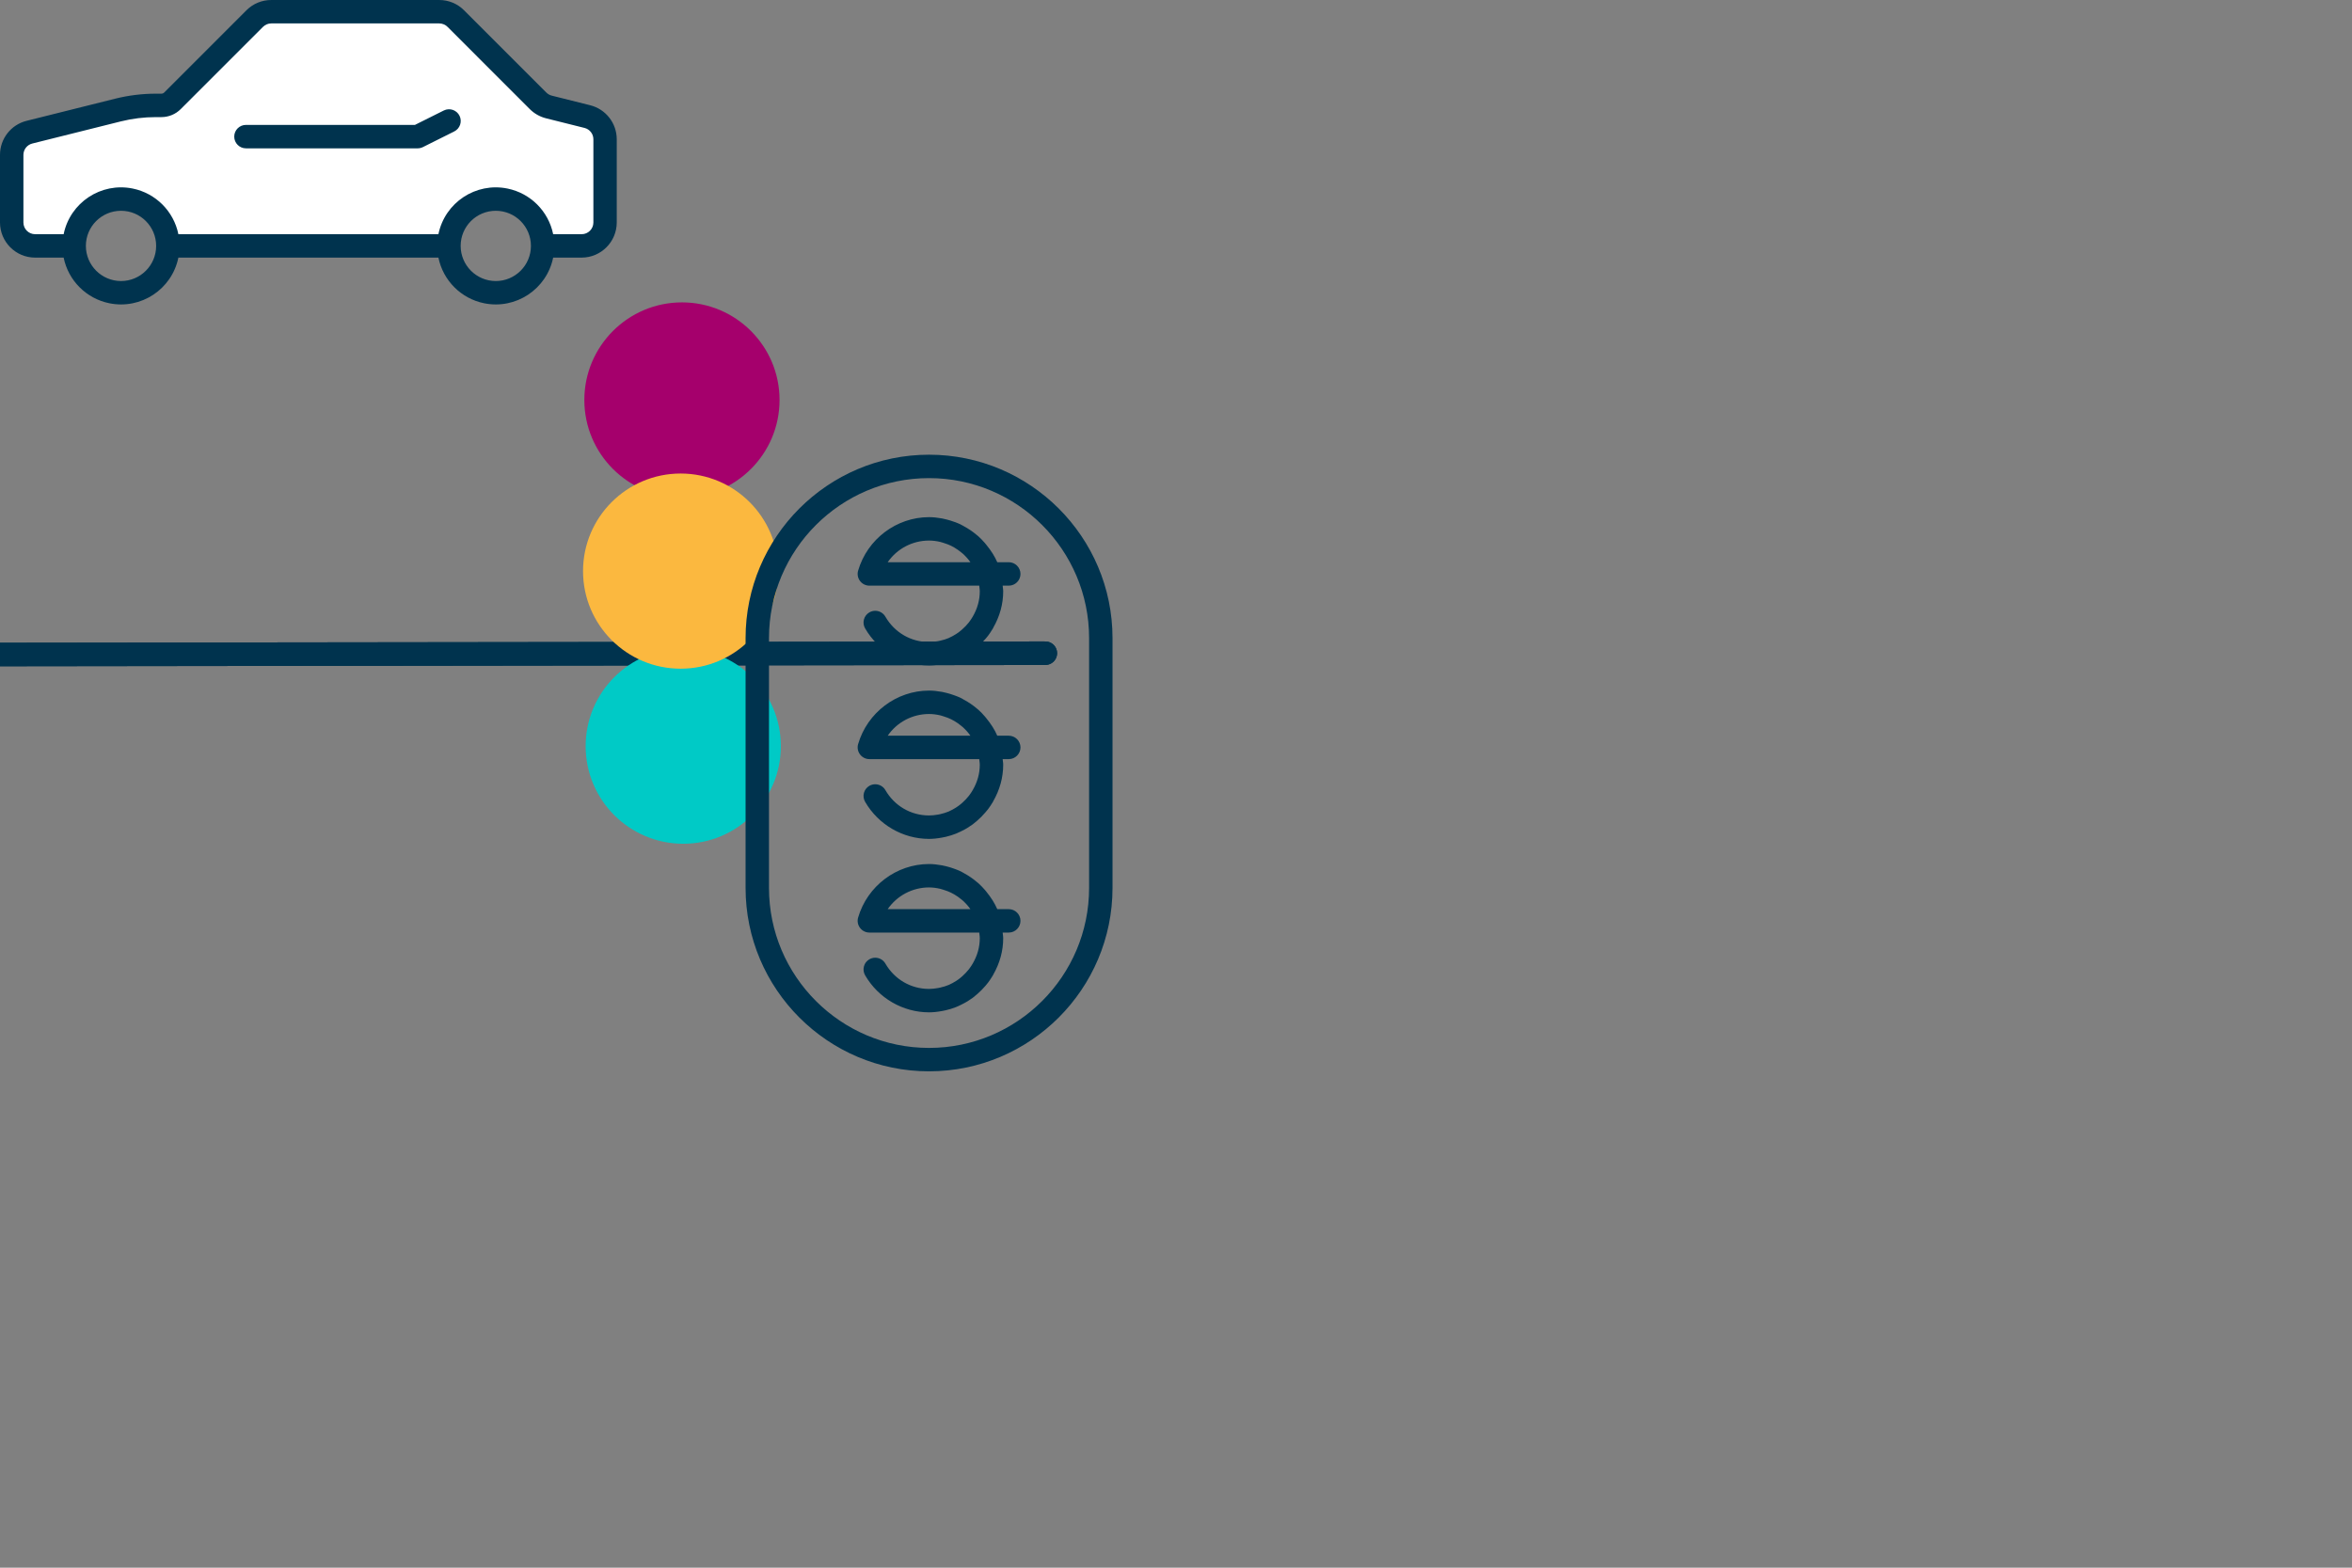 <svg xmlns="http://www.w3.org/2000/svg" xmlns:xlink="http://www.w3.org/1999/xlink" preserveAspectRatio="xMidYMid meet" width="900" height="600" viewBox="0 0 900 600" style="width:100%;height:100%"><rect x="0" y="0" width="900" height="600" fill="#808080" stroke="none"/><defs><animate repeatCount="indefinite" dur="8.5s" begin="0s" xlink:href="#_R_G_L_6_G" fill="freeze" attributeName="opacity" from="1" to="1" keyTimes="0;0;1" values="1;1;1" keySplines="0.167 0.167 0.833 0.833;0 0 0 0" calcMode="spline"/><animateMotion repeatCount="indefinite" dur="8.5s" begin="0s" xlink:href="#_R_G_L_6_G" fill="freeze" keyTimes="0;0;0.118;0.471;0.588;0.59;0.704;0.786;0.941;1" path="M1326.23 300 C1326.23,300 1326.23,300 1326.23,300 C1326.23,300 450.23,300 450.23,300 C450.23,300 450.23,300 450.23,300 C450.23,300 -409.77,300 -409.77,300 C-409.77,300 1328.23,300 1328.23,300 C1328.23,300 454.23,300 454.23,300 C454.23,300 454.23,300 454.23,300 C454.23,300 -427.77,300 -427.77,300 C-427.77,300 -427.77,300 -427.77,300 " keyPoints="0;0;0.17;0.17;0.33;0.66;0.83;0.83;1;1" keySplines="0.333 0 0.667 1;0.333 0 0.667 1;0.333 0.333 0.667 0.667;0.333 0 0.667 1;0.333 0 0.667 1;0.333 0 0.667 1;0.333 0.333 0.667 0.667;0.333 0 0.667 1;0 0 0 0" calcMode="spline"/><animateTransform repeatCount="indefinite" dur="8.5s" begin="0s" xlink:href="#_R_G_L_6_G" fill="freeze" attributeName="transform" from="1.008 1.008" to="1.008 1.008" type="scale" additive="sum" keyTimes="0;1" values="1.008 1.008;1.008 1.008" keySplines="0 0 1 1" calcMode="spline"/><animate repeatCount="indefinite" dur="8.5s" begin="0s" xlink:href="#_R_G_L_6_G_M" fill="freeze" attributeName="opacity" from="1" to="0" keyTimes="0;0.588;0.588;1" values="1;1;0;0" keySplines="0 0 0 0;0 0 0 0;0 0 0 0" calcMode="spline"/><animate repeatCount="indefinite" dur="8.5s" begin="0s" xlink:href="#_R_G_L_5_G" fill="freeze" attributeName="opacity" from="1" to="1" keyTimes="0;0;1" values="1;1;1" keySplines="0.167 0.167 0.833 0.833;0 0 0 0" calcMode="spline"/><animateMotion repeatCount="indefinite" dur="8.5s" begin="0s" xlink:href="#_R_G_L_5_G" fill="freeze" keyTimes="0;0;0.118;0.471;0.588;0.59;0.704;0.825;0.941;1" path="M1326.23 300 C1326.23,300 1326.23,300 1326.23,300 C1326.23,300 450.23,300 450.23,300 C450.23,300 450.23,300 450.23,300 C450.23,300 -409.77,300 -409.77,300 C-409.77,300 1328.23,300 1328.23,300 C1328.23,300 454.23,300 454.23,300 C454.23,300 454.23,300 454.23,300 C454.23,300 -427.77,300 -427.77,300 C-427.77,300 -427.77,300 -427.77,300 " keyPoints="0;0;0.17;0.17;0.33;0.66;0.83;0.83;1;1" keySplines="0.333 0 0.667 1;0.333 0 0.667 1;0.333 0.333 0.667 0.667;0.333 0 0.667 1;0.333 0 0.667 1;0.333 0 0.667 1;0.333 0.333 0.667 0.667;0.333 0 0.667 1;0 0 0 0" calcMode="spline"/><animateTransform repeatCount="indefinite" dur="8.5s" begin="0s" xlink:href="#_R_G_L_5_G" fill="freeze" attributeName="transform" from="1.008 1.008" to="1.008 1.008" type="scale" additive="sum" keyTimes="0;1" values="1.008 1.008;1.008 1.008" keySplines="0 0 1 1" calcMode="spline"/><animate repeatCount="indefinite" dur="8.5s" begin="0s" xlink:href="#_R_G_L_5_G_M" fill="freeze" attributeName="opacity" from="0" to="1" keyTimes="0;0.59;0.59;1" values="0;0;1;1" keySplines="0 0 0 0;0 0 0 0;0 0 0 0" calcMode="spline"/><animateTransform repeatCount="indefinite" dur="8.5s" begin="0s" xlink:href="#_R_G_L_4_G" fill="freeze" attributeName="transform" from="1 1" to="1 1" type="scale" additive="sum" keyTimes="0;0.135;0.184;0.355;0.402;0.924;0.925;1" values="1 1;1 1;2.25 2.25;2.25 2.25;0 0;0 0;1 1;1 1" keySplines="0.333 0 0.667 1;0.333 0 0.667 1;0.333 0 0.667 1;0.333 0 0.667 1;0.333 0 0.667 1;0.333 0 0.667 1;0 0 0 0" calcMode="spline"/><animateTransform repeatCount="indefinite" dur="8.5s" begin="0s" xlink:href="#_R_G_L_4_G" fill="freeze" attributeName="transform" from="94.5 73" to="94.5 73" type="translate" additive="sum" keyTimes="0;1" values="94.5 73;94.5 73" keySplines="0 0 1 1" calcMode="spline"/><animateTransform repeatCount="indefinite" dur="8.5s" begin="0s" xlink:href="#_R_G_L_3_G" fill="freeze" attributeName="transform" from="1 1" to="0 0" type="scale" additive="sum" keyTimes="0;0.402;0.451;0.598;0.645;1" values="1 1;1 1;2.28 2.28;2.28 2.28;0 0;0 0" keySplines="0.333 0 0.667 1;0.333 0 0.667 1;0.333 0 0.667 1;0.333 0 0.667 1;0 0 0 0" calcMode="spline"/><animateTransform repeatCount="indefinite" dur="8.5s" begin="0s" xlink:href="#_R_G_L_3_G" fill="freeze" attributeName="transform" from="94 73.5" to="94 73.5" type="translate" additive="sum" keyTimes="0;1" values="94 73.5;94 73.5" keySplines="0 0 1 1" calcMode="spline"/><animate repeatCount="indefinite" dur="8.5s" begin="0s" xlink:href="#_R_G_L_3_G_M" fill="freeze" attributeName="opacity" from="0" to="1" keyTimes="0;0.402;0.402;1" values="0;0;1;1" keySplines="0 0 0 0;0 0 0 0;0 0 0 0" calcMode="spline"/><animateTransform repeatCount="indefinite" dur="8.5s" begin="0s" xlink:href="#_R_G_L_2_G" fill="freeze" attributeName="transform" from="1 1" to="0 0" type="scale" additive="sum" keyTimes="0;0.645;0.69;0.902;0.924;1" values="1 1;1 1;2.21 2.21;2.21 2.21;0 0;0 0" keySplines="0.333 0 0.667 1;0.333 0 0.667 1;0.333 0 0.667 1;0.333 0 0.667 1;0 0 0 0" calcMode="spline"/><animateTransform repeatCount="indefinite" dur="8.5s" begin="0s" xlink:href="#_R_G_L_2_G" fill="freeze" attributeName="transform" from="95 73.5" to="95 73.5" type="translate" additive="sum" keyTimes="0;1" values="95 73.5;95 73.5" keySplines="0 0 1 1" calcMode="spline"/><animate repeatCount="indefinite" dur="8.5s" begin="0s" xlink:href="#_R_G_L_2_G_M" fill="freeze" attributeName="opacity" from="0" to="0" keyTimes="0;0.627;0.627;0.925;0.925;1" values="0;0;1;1;0;0" keySplines="0 0 0 0;0 0 0 0;0 0 0 0;0 0 0 0;0 0 0 0" calcMode="spline"/><animate repeatCount="indefinite" dur="8.5s" begin="0s" xlink:href="#_R_G_L_0_G_L_1_G_M" fill="freeze" attributeName="opacity" from="1" to="0" keyTimes="0;0.992;0.992;1" values="1;1;0;0" keySplines="0 0 0 0;0 0 0 0;0 0 0 0" calcMode="spline"/><animateMotion repeatCount="indefinite" dur="8.5s" begin="0s" xlink:href="#_R_G_L_0_G" fill="freeze" keyTimes="0;0.031;0.129;0.451;0.5;0.678;0.786;0.867;0.941;1" path="M0 185.01 C0,185.01 0,185.01 0,185.01 C0,185.01 1.49,185.01 1.49,185.01 C1.49,185.01 1.49,185.01 1.49,185.01 C1.49,185.01 -284.2,185.01 -284.2,185.01 C-284.2,185.01 1.49,185.01 1.49,185.01 C1.49,185.01 -605.65,185.01 -605.65,185.01 C-605.65,185.01 -395.31,185.01 -395.31,185.01 C-395.31,185.01 1.49,185.01 1.49,185.01 C1.49,185.01 1.49,185.01 1.49,185.01 " keyPoints="0;0;0;0;0.16;0.32;0.66;0.78;1;1" keySplines="0.333 0 0.667 1;0.333 0 0.667 1;0.167 0.167 0.667 0.667;0.333 0 0.667 1;0.333 0 0.667 1;0.333 0 0.667 1;0.333 0 0.833 0.833;0.167 0.167 0.667 1;0 0 0 0" calcMode="spline"/><animateTransform repeatCount="indefinite" dur="8.5s" begin="0s" xlink:href="#_R_G_L_0_G" fill="freeze" attributeName="transform" from="0.992 0.992" to="0.992 0.992" type="scale" additive="sum" keyTimes="0;1" values="0.992 0.992;0.992 0.992" keySplines="0 0 1 1" calcMode="spline"/><animateTransform repeatCount="indefinite" dur="8.5s" begin="0s" xlink:href="#_R_G_L_0_G" fill="freeze" attributeName="transform" from="-118 -58.5" to="-118 -58.5" type="translate" additive="sum" keyTimes="0;1" values="-118 -58.5;-118 -58.5" keySplines="0 0 1 1" calcMode="spline"/><animateMotion repeatCount="indefinite" dur="8.5s" begin="0s" xlink:href="#_R_G_L_0_G_N_7_T_0" fill="freeze" keyTimes="0;0;0.118;0.471;0.588;0.59;0.704;0.786;0.941;1" path="M1326.23 300 C1326.23,300 1326.23,300 1326.23,300 C1326.23,300 450.23,300 450.23,300 C450.23,300 450.23,300 450.23,300 C450.23,300 -409.77,300 -409.77,300 C-409.77,300 1328.23,300 1328.23,300 C1328.23,300 454.23,300 454.23,300 C454.23,300 454.23,300 454.23,300 C454.23,300 -427.77,300 -427.77,300 C-427.77,300 -427.77,300 -427.77,300 " keyPoints="0;0;0.17;0.17;0.33;0.66;0.83;0.83;1;1" keySplines="0.333 0 0.667 1;0.333 0 0.667 1;0.333 0.333 0.667 0.667;0.333 0 0.667 1;0.333 0 0.667 1;0.333 0 0.667 1;0.333 0.333 0.667 0.667;0.333 0 0.667 1;0 0 0 0" calcMode="spline"/><animateTransform repeatCount="indefinite" dur="8.5s" begin="0s" xlink:href="#_R_G_L_0_G_N_7_T_0" fill="freeze" attributeName="transform" from="1.008 1.008" to="1.008 1.008" type="scale" additive="sum" keyTimes="0;1" values="1.008 1.008;1.008 1.008" keySplines="0 0 1 1" calcMode="spline"/><animate attributeType="XML" attributeName="opacity" dur="9s" from="0" to="1" xlink:href="#time_group"/></defs><g id="_R_G"><g id="_R_G_L_6_G_M"><g id="_R_G_L_6_G"><path id="_R_G_L_6_G_D_0_P_0" stroke="#00334e" stroke-linecap="round" stroke-linejoin="round" fill="none" stroke-width="9" stroke-opacity="1" d=" M-399 251 C-399,251 400,250 400,250 "/></g></g><g id="_R_G_L_5_G_M"><g id="_R_G_L_5_G"><path id="_R_G_L_5_G_D_0_P_0" stroke="#00334e" stroke-linecap="round" stroke-linejoin="round" fill="none" stroke-width="9" stroke-opacity="1" d=" M-399 251 C-399,251 400,250 400,250 "/></g></g><g id="_R_G_L_4_G" transform=" translate(355.5, 227)"><path id="_R_G_L_4_G_D_0_P_0" fill="#a5006c" fill-opacity="1" fill-rule="nonzero" d=" M-94.55 -111.27 C-73.94,-111.27 -57.2,-94.53 -57.2,-73.92 C-57.2,-53.3 -73.94,-36.57 -94.55,-36.57 C-115.16,-36.57 -131.9,-53.3 -131.9,-73.92 C-131.9,-94.53 -115.16,-111.27 -94.55,-111.27z "/></g><g id="_R_G_L_3_G_M"><g id="_R_G_L_3_G" transform=" translate(356, 359.5)"><path id="_R_G_L_3_G_D_0_P_0" fill="#00cac6" fill-opacity="1" fill-rule="nonzero" d=" M-94.55 -111.27 C-73.94,-111.27 -57.2,-94.53 -57.2,-73.92 C-57.2,-53.3 -73.94,-36.57 -94.55,-36.57 C-115.16,-36.57 -131.9,-53.3 -131.9,-73.92 C-131.9,-94.53 -115.16,-111.27 -94.55,-111.27z "/></g></g><g id="_R_G_L_2_G_M"><g id="_R_G_L_2_G" transform=" translate(355, 292.5)"><path id="_R_G_L_2_G_D_0_P_0" fill="#fbb83f" fill-opacity="1" fill-rule="nonzero" d=" M-94.55 -111.27 C-73.94,-111.27 -57.2,-94.53 -57.2,-73.92 C-57.2,-53.3 -73.94,-36.57 -94.55,-36.57 C-115.16,-36.57 -131.9,-53.3 -131.9,-73.92 C-131.9,-94.53 -115.16,-111.27 -94.55,-111.27z "/></g></g><g id="_R_G_L_1_G" transform=" translate(355.5, 292.028) translate(-70.203, -118)"><path id="_R_G_L_1_G_D_0_P_0" fill="#00334e" fill-opacity="1" fill-rule="nonzero" d=" M70.2 32.86 C63.87,32.86 57.96,35.96 54.38,41.15 C54.38,41.15 86.03,41.15 86.03,41.15 C85.29,40.07 84.37,39.03 83.22,37.96 C83.05,37.81 82.86,37.66 82.68,37.52 C82.6,37.45 82.51,37.38 82.42,37.31 C81.67,36.69 80.85,36.11 79.89,35.54 C79.51,35.32 79.06,35.07 78.6,34.84 C77.8,34.46 76.91,34.12 75.89,33.8 C75.73,33.76 75.59,33.71 75.44,33.66 C75.15,33.56 74.85,33.46 74.55,33.39 C73,33.03 71.58,32.86 70.2,32.86z  M70.2 80.66 C60.18,80.66 50.81,75.22 45.74,66.47 C44.5,64.33 45.23,61.59 47.37,60.35 C48.05,59.95 48.83,59.74 49.61,59.74 C51.21,59.74 52.7,60.6 53.49,61.98 C57.02,68.07 63.27,71.7 70.2,71.7 C71.24,71.7 72.35,71.59 73.7,71.35 C74.01,71.29 74.26,71.24 74.49,71.18 C75.64,70.93 76.72,70.59 77.68,70.19 C77.75,70.16 77.83,70.12 77.9,70.08 C77.95,70.06 78,70.03 78.05,70 C78.79,69.68 79.56,69.26 80.49,68.68 C80.49,68.68 80.59,68.61 80.59,68.61 C80.92,68.41 81.22,68.21 81.53,67.98 C81.96,67.67 82.36,67.32 82.75,66.98 C82.75,66.98 82.93,66.82 82.93,66.82 C83.86,66 84.63,65.19 85.3,64.35 C85.37,64.26 85.44,64.17 85.52,64.08 C86.04,63.38 86.51,62.68 86.92,61.98 C88.71,58.9 89.62,55.64 89.62,52.28 C89.62,51.77 89.55,51.27 89.49,50.78 C89.46,50.56 89.43,50.34 89.41,50.12 C89.41,50.12 47.37,50.12 47.37,50.12 C45.96,50.12 44.63,49.45 43.79,48.33 C42.94,47.21 42.67,45.73 43.06,44.39 C46.57,32.32 57.73,23.9 70.2,23.9 C71.73,23.9 73.32,24.06 75.2,24.4 C75.76,24.5 76.31,24.64 76.84,24.78 C76.84,24.78 77.06,24.83 77.06,24.83 C77.98,25.07 78.9,25.35 79.79,25.68 C79.79,25.68 79.99,25.75 79.99,25.75 C80.66,26 81.36,26.25 82.01,26.55 C82.38,26.72 82.74,26.92 83.08,27.12 C83.25,27.22 83.42,27.31 83.58,27.4 C85.36,28.37 87.03,29.5 88.52,30.78 C88.6,30.85 88.68,30.91 88.76,30.97 C88.88,31.07 89.01,31.17 89.13,31.29 C89.94,32.01 90.75,32.85 91.61,33.85 C91.72,33.98 91.83,34.11 91.94,34.25 C91.94,34.25 92.11,34.46 92.11,34.46 C93.98,36.75 95.36,38.94 96.31,41.15 C96.31,41.15 100.71,41.15 100.71,41.15 C103.18,41.15 105.19,43.16 105.19,45.64 C105.19,48.11 103.18,50.12 100.71,50.12 C100.71,50.12 98.37,50.12 98.37,50.12 C98.39,50.41 98.43,50.7 98.47,50.98 C98.52,51.4 98.58,51.83 98.58,52.28 C98.58,57.13 97.29,61.84 94.74,66.28 C94.72,66.31 94.71,66.35 94.71,66.38 C94.7,66.41 94.69,66.44 94.67,66.47 C94.65,66.52 94.62,66.56 94.58,66.61 C94.54,66.66 94.51,66.72 94.47,66.77 C93.93,67.68 93.38,68.5 92.8,69.27 C92.56,69.58 92.3,69.88 92.06,70.18 C91.97,70.28 91.88,70.39 91.79,70.49 C90.81,71.65 89.77,72.71 88.6,73.71 C88.03,74.21 87.51,74.65 86.95,75.07 C86.3,75.55 85.65,75.99 84.95,76.4 C84.24,76.84 83.45,77.27 82.54,77.72 C82.54,77.72 82.47,77.75 82.47,77.75 C81.8,78.08 81.16,78.39 80.47,78.66 C79.31,79.12 78.06,79.51 76.65,79.85 C76.1,79.98 75.59,80.08 75.16,80.16 C73.27,80.5 71.7,80.66 70.2,80.66z  M70.2 99.24 C63.87,99.24 57.95,102.35 54.38,107.55 C54.38,107.55 86.03,107.55 86.03,107.55 C85.29,106.47 84.37,105.42 83.21,104.34 C83.03,104.17 82.83,104.02 82.64,103.87 C82.64,103.87 82.44,103.71 82.44,103.71 C81.66,103.06 80.8,102.46 79.88,101.92 C79.42,101.65 79.02,101.43 78.6,101.23 C77.8,100.84 76.91,100.5 75.88,100.18 C75.72,100.13 75.56,100.08 75.4,100.03 C75.13,99.94 74.85,99.84 74.55,99.77 C73,99.41 71.58,99.24 70.2,99.24z  M70.2 147.04 C60.18,147.04 50.81,141.6 45.74,132.85 C44.5,130.72 45.23,127.97 47.37,126.73 C48.05,126.34 48.83,126.13 49.61,126.13 C51.21,126.13 52.7,126.99 53.49,128.36 C57.01,134.44 63.26,138.07 70.2,138.07 C71.28,138.07 72.39,137.96 73.7,137.73 C73.96,137.68 74.22,137.63 74.47,137.57 C75.69,137.29 76.75,136.96 77.69,136.57 C77.75,136.54 77.81,136.51 77.87,136.48 C77.91,136.46 77.95,136.44 78,136.42 C78.81,136.05 79.64,135.61 80.52,135.05 C80.52,135.05 80.64,134.97 80.64,134.97 C80.93,134.79 81.22,134.59 81.5,134.38 C82.07,133.98 82.58,133.53 83.01,133.14 C83.89,132.35 84.62,131.58 85.25,130.79 C85.29,130.73 85.33,130.68 85.38,130.63 C85.43,130.57 85.48,130.51 85.53,130.45 C86.06,129.74 86.53,129.04 86.92,128.36 C88.71,125.28 89.62,122.02 89.62,118.66 C89.62,118.15 89.55,117.66 89.49,117.17 C89.46,116.95 89.43,116.73 89.41,116.51 C89.41,116.51 47.37,116.51 47.37,116.51 C45.97,116.51 44.63,115.84 43.79,114.71 C42.94,113.59 42.67,112.12 43.06,110.78 C46.57,98.71 57.73,90.28 70.2,90.28 C71.74,90.28 73.33,90.44 75.2,90.78 C75.81,90.89 76.4,91.04 76.97,91.19 C76.97,91.19 77.06,91.21 77.06,91.21 C77.98,91.45 78.9,91.73 79.79,92.06 C79.79,92.06 79.99,92.13 79.99,92.13 C80.66,92.38 81.36,92.63 82.01,92.93 C82.37,93.1 82.72,93.3 83.06,93.49 C83.23,93.59 83.39,93.68 83.56,93.78 C85.36,94.74 87.04,95.89 88.55,97.19 C88.63,97.26 88.71,97.32 88.8,97.39 C88.91,97.48 89.02,97.56 89.12,97.66 C89.93,98.38 90.75,99.23 91.62,100.25 C91.78,100.44 91.94,100.63 92.09,100.82 C93.99,103.14 95.37,105.34 96.31,107.55 C96.31,107.55 100.71,107.55 100.71,107.55 C103.18,107.55 105.19,109.56 105.19,112.02 C105.19,114.5 103.18,116.51 100.71,116.51 C100.71,116.51 98.37,116.51 98.37,116.51 C98.39,116.8 98.43,117.09 98.47,117.36 C98.52,117.78 98.58,118.22 98.58,118.66 C98.58,123.51 97.29,128.23 94.74,132.67 C94.72,132.7 94.71,132.73 94.71,132.76 C94.7,132.79 94.69,132.82 94.67,132.85 C94.64,132.91 94.61,132.96 94.57,133 C94.54,133.05 94.5,133.1 94.47,133.16 C93.92,134.07 93.38,134.88 92.8,135.65 C92.52,136.02 92.2,136.39 91.9,136.74 C91.9,136.74 91.77,136.89 91.77,136.89 C90.79,138.05 89.77,139.09 88.65,140.05 C88.65,140.05 88.52,140.16 88.52,140.16 C87.99,140.62 87.49,141.05 86.94,141.46 C86.34,141.9 85.7,142.33 84.97,142.78 C84.24,143.23 83.44,143.67 82.5,144.12 C82.5,144.12 82.19,144.27 82.19,144.27 C81.65,144.53 81.08,144.8 80.51,145.03 C79.32,145.5 78.05,145.9 76.64,146.24 C76.16,146.35 75.68,146.44 75.16,146.54 C73.3,146.88 71.72,147.04 70.2,147.04z  M70.2 165.62 C63.88,165.62 57.97,168.73 54.38,173.93 C54.38,173.93 86.03,173.93 86.03,173.93 C85.29,172.85 84.37,171.8 83.21,170.73 C83,170.54 82.79,170.37 82.58,170.2 C82.58,170.2 82.43,170.09 82.43,170.09 C81.65,169.44 80.79,168.84 79.88,168.31 C79.5,168.09 79.06,167.84 78.6,167.62 C77.84,167.24 76.97,166.91 75.88,166.57 C75.73,166.52 75.58,166.47 75.44,166.43 C75.14,166.32 74.86,166.23 74.55,166.16 C73,165.8 71.58,165.62 70.2,165.62z  M70.2 213.42 C60.18,213.42 50.81,207.99 45.74,199.24 C45.14,198.2 44.98,197 45.29,195.84 C45.59,194.68 46.33,193.72 47.37,193.12 C48.05,192.73 48.83,192.52 49.62,192.52 C51.21,192.52 52.7,193.37 53.49,194.75 C57.01,200.83 63.26,204.46 70.2,204.46 C71.27,204.46 72.38,204.35 73.7,204.11 C73.96,204.06 74.22,204.01 74.47,203.95 C75.71,203.67 76.76,203.35 77.69,202.95 C77.74,202.93 77.79,202.91 77.83,202.89 C77.88,202.86 77.94,202.83 78,202.81 C78.78,202.46 79.6,202.01 80.52,201.43 C80.52,201.43 80.64,201.36 80.64,201.36 C80.93,201.17 81.22,200.98 81.5,200.77 C82.03,200.39 82.52,199.97 83.01,199.53 C83.9,198.72 84.63,197.95 85.25,197.17 C85.28,197.13 85.32,197.09 85.36,197.04 C85.41,196.97 85.47,196.9 85.53,196.83 C86.06,196.13 86.53,195.43 86.92,194.75 C88.71,191.67 89.62,188.4 89.62,185.04 C89.62,184.54 89.55,184.04 89.49,183.55 C89.46,183.33 89.43,183.11 89.41,182.89 C89.41,182.89 47.37,182.89 47.37,182.89 C45.96,182.89 44.63,182.22 43.79,181.09 C42.94,179.98 42.67,178.51 43.06,177.16 C46.57,165.09 57.73,156.66 70.2,156.66 C71.73,156.66 73.31,156.83 75.2,157.17 C75.73,157.27 76.25,157.39 76.75,157.52 C76.75,157.52 77.06,157.6 77.06,157.6 C77.99,157.84 78.88,158.11 79.79,158.44 C79.79,158.44 79.91,158.49 79.91,158.49 C80.61,158.74 81.33,159.01 82.01,159.32 C82.36,159.48 82.7,159.67 83.02,159.85 C83.19,159.95 83.37,160.06 83.55,160.15 C85.36,161.13 87.04,162.28 88.53,163.56 C88.61,163.62 88.68,163.68 88.76,163.74 C88.89,163.84 89.01,163.94 89.12,164.05 C89.97,164.81 90.78,165.66 91.62,166.62 C91.77,166.81 91.92,166.99 92.08,167.18 C92.08,167.18 92.11,167.22 92.11,167.22 C93.98,169.51 95.35,171.71 96.31,173.93 C96.31,173.93 100.71,173.93 100.71,173.93 C103.18,173.93 105.19,175.94 105.19,178.4 C105.19,180.88 103.18,182.89 100.71,182.89 C100.71,182.89 98.37,182.89 98.37,182.89 C98.39,183.17 98.43,183.46 98.47,183.74 C98.52,184.17 98.58,184.6 98.58,185.04 C98.58,189.9 97.29,194.61 94.74,199.06 C94.72,199.08 94.71,199.12 94.7,199.15 C94.7,199.18 94.69,199.21 94.67,199.24 C94.64,199.29 94.61,199.34 94.57,199.39 C94.54,199.44 94.5,199.49 94.47,199.54 C93.92,200.45 93.38,201.27 92.8,202.03 C92.56,202.36 92.3,202.67 92.02,202.99 C91.94,203.09 91.85,203.19 91.77,203.29 C90.79,204.44 89.77,205.47 88.65,206.44 C88.65,206.44 88.51,206.55 88.51,206.55 C87.99,207.01 87.49,207.44 86.94,207.85 C86.28,208.33 85.63,208.76 84.97,209.17 C84.23,209.62 83.42,210.06 82.5,210.51 C82.5,210.51 82.39,210.56 82.39,210.56 C81.78,210.86 81.15,211.17 80.51,211.42 C79.29,211.9 77.99,212.31 76.64,212.62 C76.08,212.75 75.62,212.85 75.16,212.92 C73.3,213.26 71.72,213.42 70.2,213.42z  M70.2 8.96 C36.43,8.96 8.96,36.43 8.96,70.2 C8.96,70.2 8.96,165.8 8.96,165.8 C8.96,199.57 36.43,227.04 70.2,227.04 C103.97,227.04 131.45,199.57 131.45,165.8 C131.45,165.8 131.45,70.2 131.45,70.2 C131.45,36.43 103.97,8.96 70.2,8.96z  M70.2 236 C31.49,236 0,204.51 0,165.8 C0,165.8 0,70.2 0,70.2 C0,31.49 31.49,0 70.2,0 C108.91,0 140.41,31.49 140.41,70.2 C140.41,70.2 140.41,165.8 140.41,165.8 C140.41,204.51 108.91,236 70.2,236z "/></g><g id="_R_G_L_0_G_N_7_T_0"><g id="_R_G_L_0_G"><g id="_R_G_L_0_G_L_1_G_M"><g id="_R_G_L_0_G_L_1_G" transform=" translate(115.842, 49.483) scale(-1, 1) translate(-112.036, -45.452)"><path id="_R_G_L_0_G_L_1_G_D_0_P_0" fill="#ffffff" fill-opacity="1" fill-rule="nonzero" d=" M0 40.26 C0,40.26 0,87.21 0,87.21 C0,87.21 21.22,90.91 21.22,90.91 C21.22,90.91 26.73,74.86 26.73,74.86 C26.73,74.86 48.45,74.86 48.45,74.86 C48.45,74.86 55.75,90.91 55.75,90.91 C55.75,90.91 164.34,87.21 164.34,87.21 C164.34,87.21 170.61,74.86 170.61,74.86 C170.61,74.86 191.73,74.86 191.73,74.86 C191.73,74.86 199.95,90.91 199.95,90.91 C199.95,90.91 224.07,87.21 224.07,87.21 C224.07,87.21 224.07,47.88 224.07,47.88 C224.07,47.88 176.95,35.15 176.95,35.15 C176.95,35.15 164.34,35.15 164.34,35.15 C164.34,35.15 126.66,0 126.66,0 C126.66,0 55.75,0 55.75,0 C55.75,0 21.22,35.15 21.22,35.15 C21.22,35.15 0,40.26 0,40.26z "/></g></g><g id="_R_G_L_0_G_L_0_G" transform=" translate(118, 58.261) scale(-1, 1) translate(-118, -58.258)"><path id="_R_G_L_0_G_L_0_G_D_0_P_0" fill="#00334e" fill-opacity="1" fill-rule="nonzero" d=" M146.37 52.28 C146.37,54.76 144.36,56.77 141.89,56.77 C141.89,56.77 76.16,56.77 76.16,56.77 C75.47,56.77 74.78,56.6 74.16,56.29 C74.16,56.29 62.21,50.32 62.21,50.32 C59.99,49.23 59.07,46.55 60.15,44.33 C61.24,42.1 63.93,41.18 66.15,42.27 C66.15,42.27 66.21,42.3 66.21,42.3 C66.21,42.3 77.22,47.8 77.22,47.8 C77.22,47.8 141.89,47.8 141.89,47.8 C144.36,47.8 146.37,49.81 146.37,52.28z  M227.04 85.15 C227.04,87.62 225.03,89.63 222.56,89.63 C222.56,89.63 211.65,89.63 211.65,89.63 C209.17,77.51 197.33,69.68 185.2,72.16 C176.41,73.96 169.54,80.83 167.74,89.63 C167.74,89.63 68.24,89.63 68.24,89.63 C65.76,77.51 53.92,69.68 41.8,72.16 C33,73.96 26.13,80.83 24.33,89.63 C24.33,89.63 13.42,89.63 13.42,89.63 C10.95,89.63 8.94,87.62 8.94,85.15 C8.94,85.15 8.94,53.31 8.94,53.31 C8.94,51.25 10.34,49.46 12.33,48.96 C12.33,48.96 27.04,45.28 27.04,45.28 C29.4,44.69 31.56,43.47 33.29,41.74 C33.29,41.74 64.75,10.28 64.75,10.28 C65.59,9.44 66.74,8.96 67.93,8.96 C67.93,8.96 132.2,8.96 132.2,8.96 C133.39,8.96 134.53,9.44 135.37,10.28 C135.37,10.28 166.85,41.76 166.85,41.76 C168.81,43.72 171.47,44.82 174.25,44.82 C174.25,44.82 176.36,44.82 176.36,44.82 C180.88,44.82 185.38,45.37 189.76,46.46 C189.76,46.46 223.64,54.93 223.64,54.93 C225.64,55.43 227.04,57.23 227.04,59.28 C227.04,59.28 227.04,85.15 227.04,85.15z  M189.69 107.56 C182.27,107.56 176.25,101.54 176.25,94.11 C176.25,86.68 182.27,80.67 189.69,80.67 C197.12,80.67 203.14,86.68 203.14,94.11 C203.13,101.53 197.11,107.55 189.69,107.56  M46.29 107.56 C38.86,107.56 32.84,101.54 32.84,94.11 C32.84,86.68 38.86,80.67 46.29,80.67 C53.71,80.67 59.73,86.68 59.73,94.11 C59.72,101.53 53.71,107.55 46.29,107.56  M225.82 46.24 C225.82,46.24 191.94,37.77 191.94,37.77 C186.84,36.5 181.61,35.85 176.36,35.85 C176.36,35.85 174.25,35.85 174.25,35.85 C173.85,35.85 173.46,35.7 173.18,35.42 C173.18,35.42 141.71,3.94 141.71,3.94 C139.19,1.41 135.77,-0.01 132.2,0 C132.2,0 67.93,0 67.93,0 C64.36,-0.01 60.94,1.41 58.42,3.94 C58.42,3.94 26.95,35.41 26.95,35.41 C26.38,35.99 25.65,36.4 24.86,36.6 C24.86,36.6 10.16,40.28 10.16,40.28 C4.18,41.78 -0.01,47.16 0,53.32 C0,53.32 0,85.15 0,85.15 C0.01,92.56 6.01,98.57 13.42,98.59 C13.42,98.59 24.33,98.59 24.33,98.59 C26.81,110.72 38.65,118.54 50.77,116.06 C59.57,114.26 66.44,107.39 68.24,98.59 C68.24,98.59 167.74,98.59 167.74,98.59 C170.22,110.72 182.06,118.54 194.18,116.06 C202.98,114.26 209.85,107.39 211.65,98.59 C211.65,98.59 222.56,98.59 222.56,98.59 C229.98,98.59 235.99,92.57 236,85.15 C236,85.15 236,59.28 236,59.28 C236.01,53.11 231.81,47.73 225.82,46.24 "/></g></g></g></g><g id="time_group"/></svg>